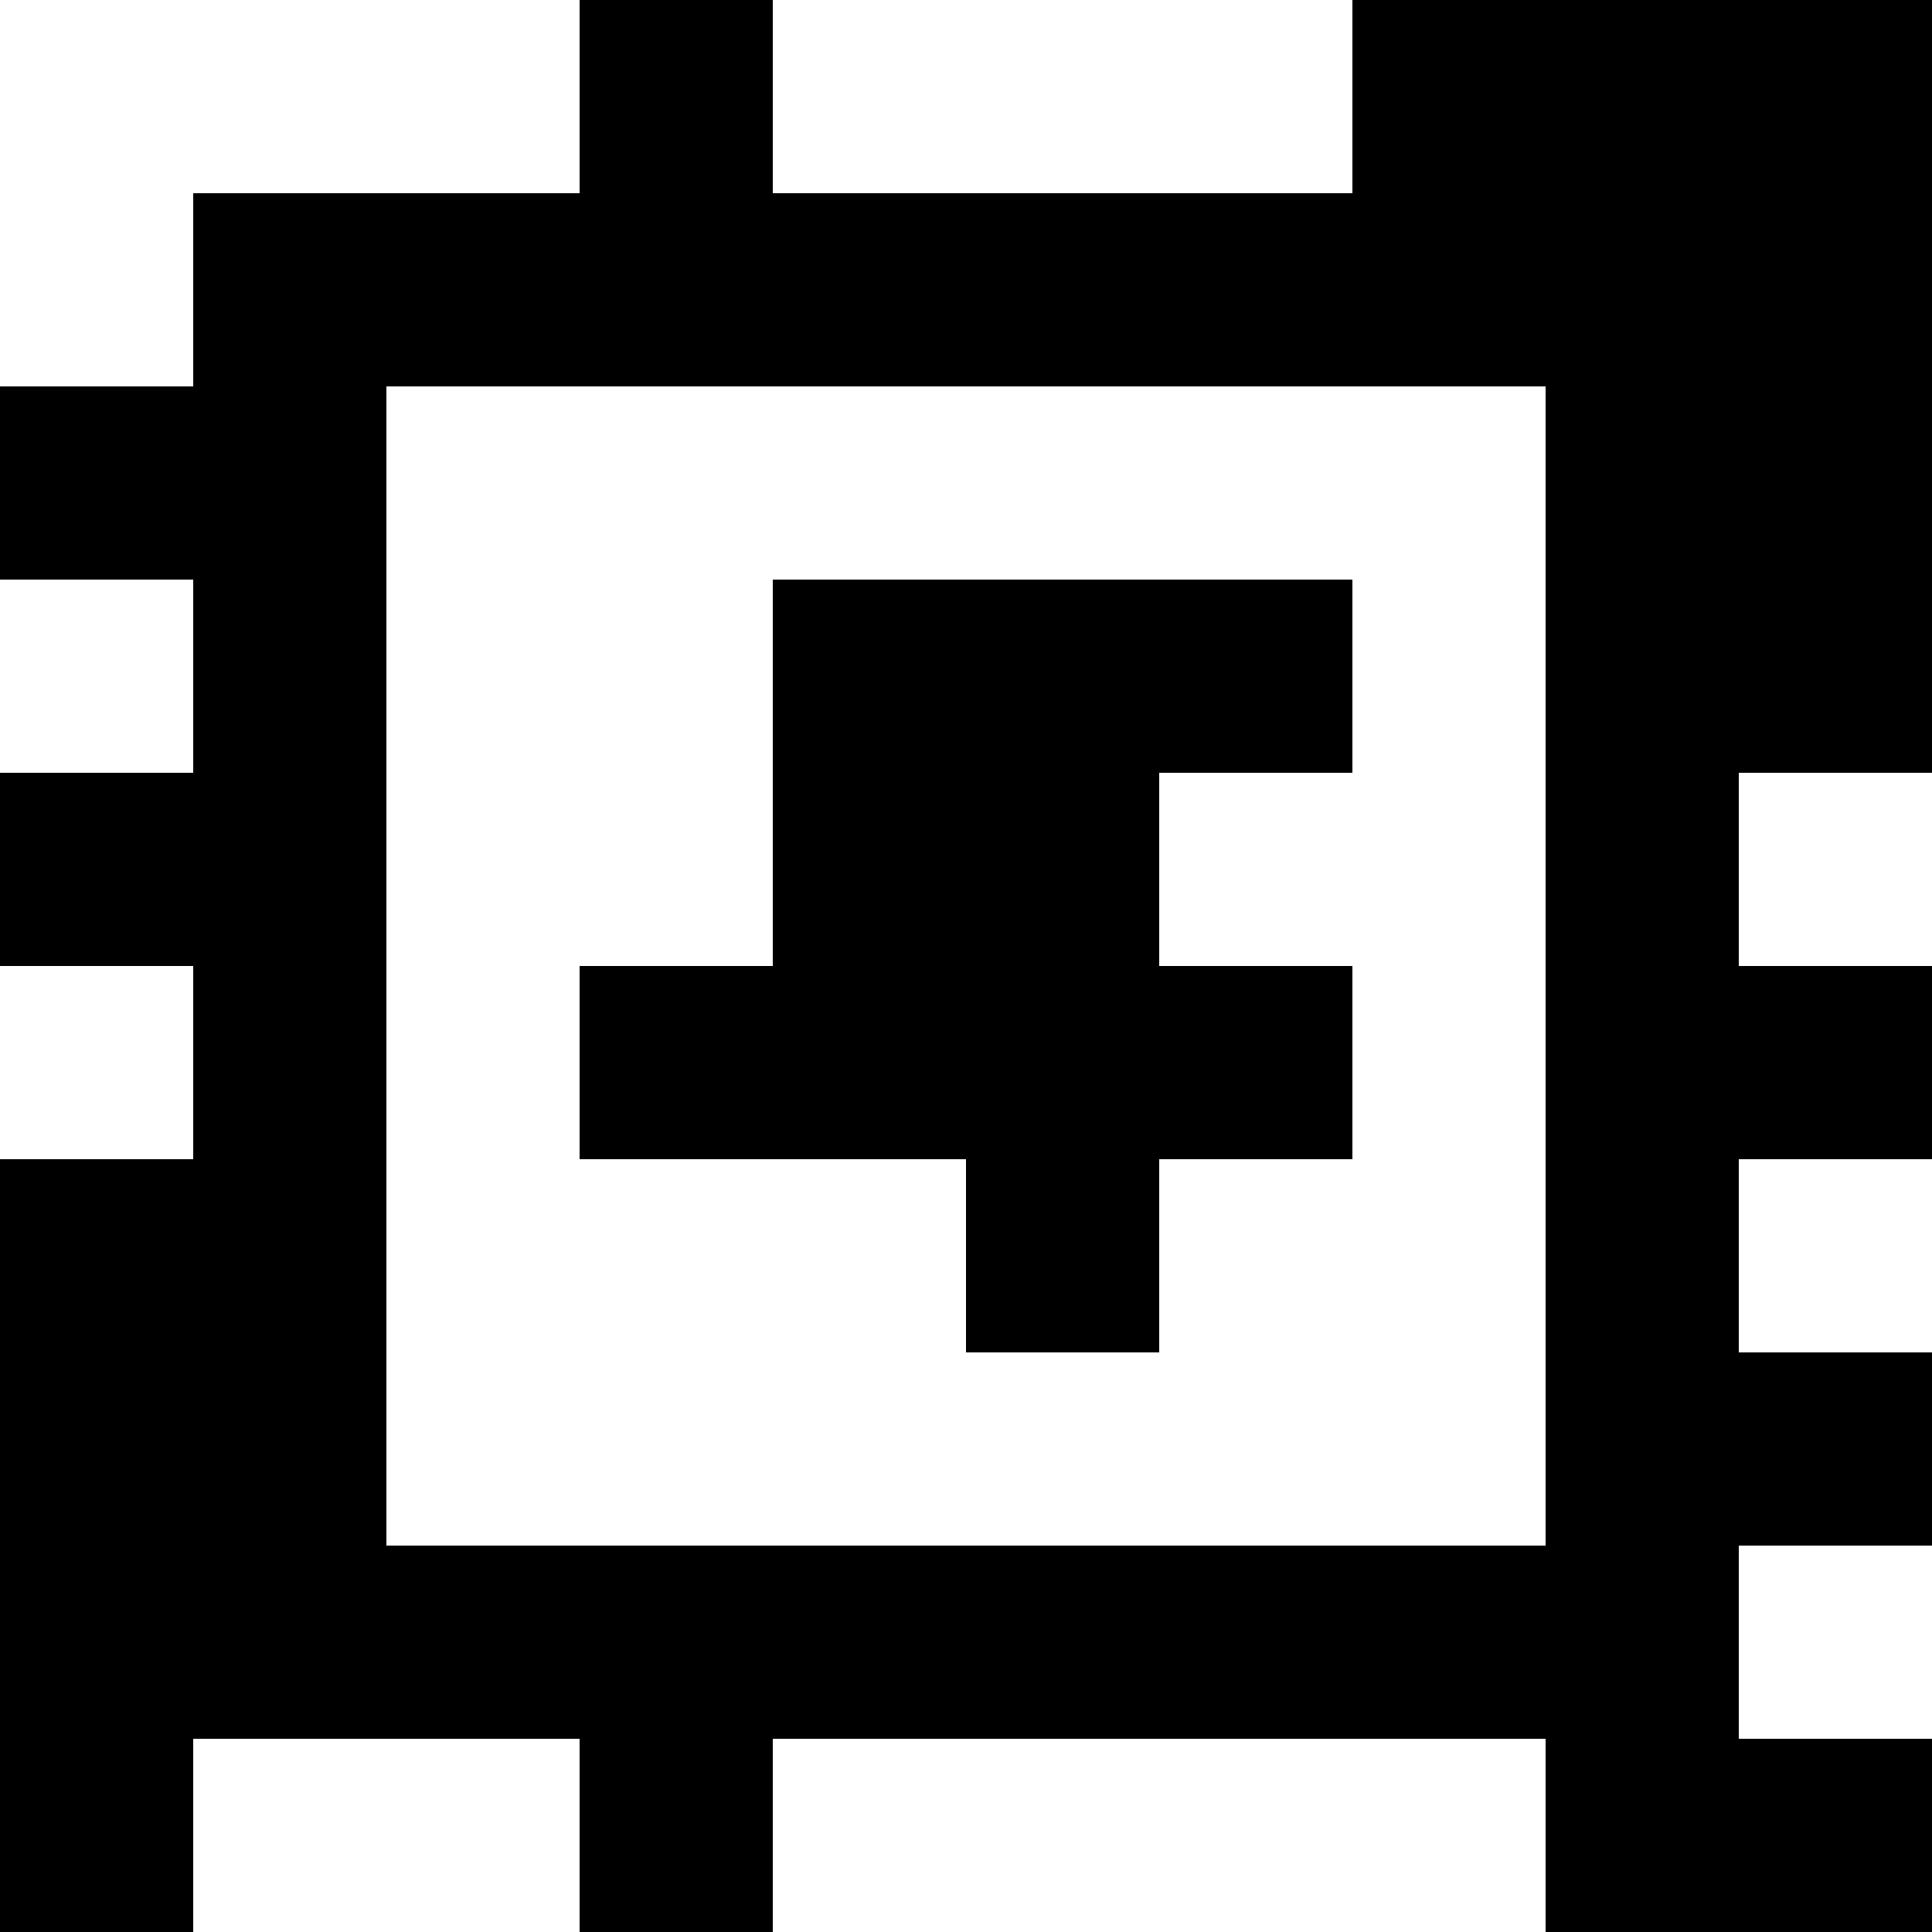 <?xml version="1.0" standalone="yes"?>
<svg xmlns="http://www.w3.org/2000/svg" width="100" height="100">
<rect width="100%" height="100%" fill="#808080" stroke="none"/>
<path style="fill:#ffffff; stroke:none;" d="M0 0L0 20L10 20L10 10L30 10L30 0L0 0z"/>
<path style="fill:#000000; stroke:none;" d="M30 0L30 10L10 10L10 20L0 20L0 30L10 30L10 40L0 40L0 50L10 50L10 60L0 60L0 100L10 100L10 90L30 90L30 100L40 100L40 90L80 90L80 100L100 100L100 90L90 90L90 80L100 80L100 70L90 70L90 60L100 60L100 50L90 50L90 40L100 40L100 0L70 0L70 10L40 10L40 0L30 0z"/>
<path style="fill:#ffffff; stroke:none;" d="M40 0L40 10L70 10L70 0L40 0M20 20L20 80L80 80L80 20L20 20M0 30L0 40L10 40L10 30L0 30z"/>
<path style="fill:#000000; stroke:none;" d="M40 30L40 50L30 50L30 60L50 60L50 70L60 70L60 60L70 60L70 50L60 50L60 40L70 40L70 30L40 30z"/>
<path style="fill:#ffffff; stroke:none;" d="M90 40L90 50L100 50L100 40L90 40M0 50L0 60L10 60L10 50L0 50M90 60L90 70L100 70L100 60L90 60M90 80L90 90L100 90L100 80L90 80M10 90L10 100L30 100L30 90L10 90M40 90L40 100L80 100L80 90L40 90z"/>
</svg>
